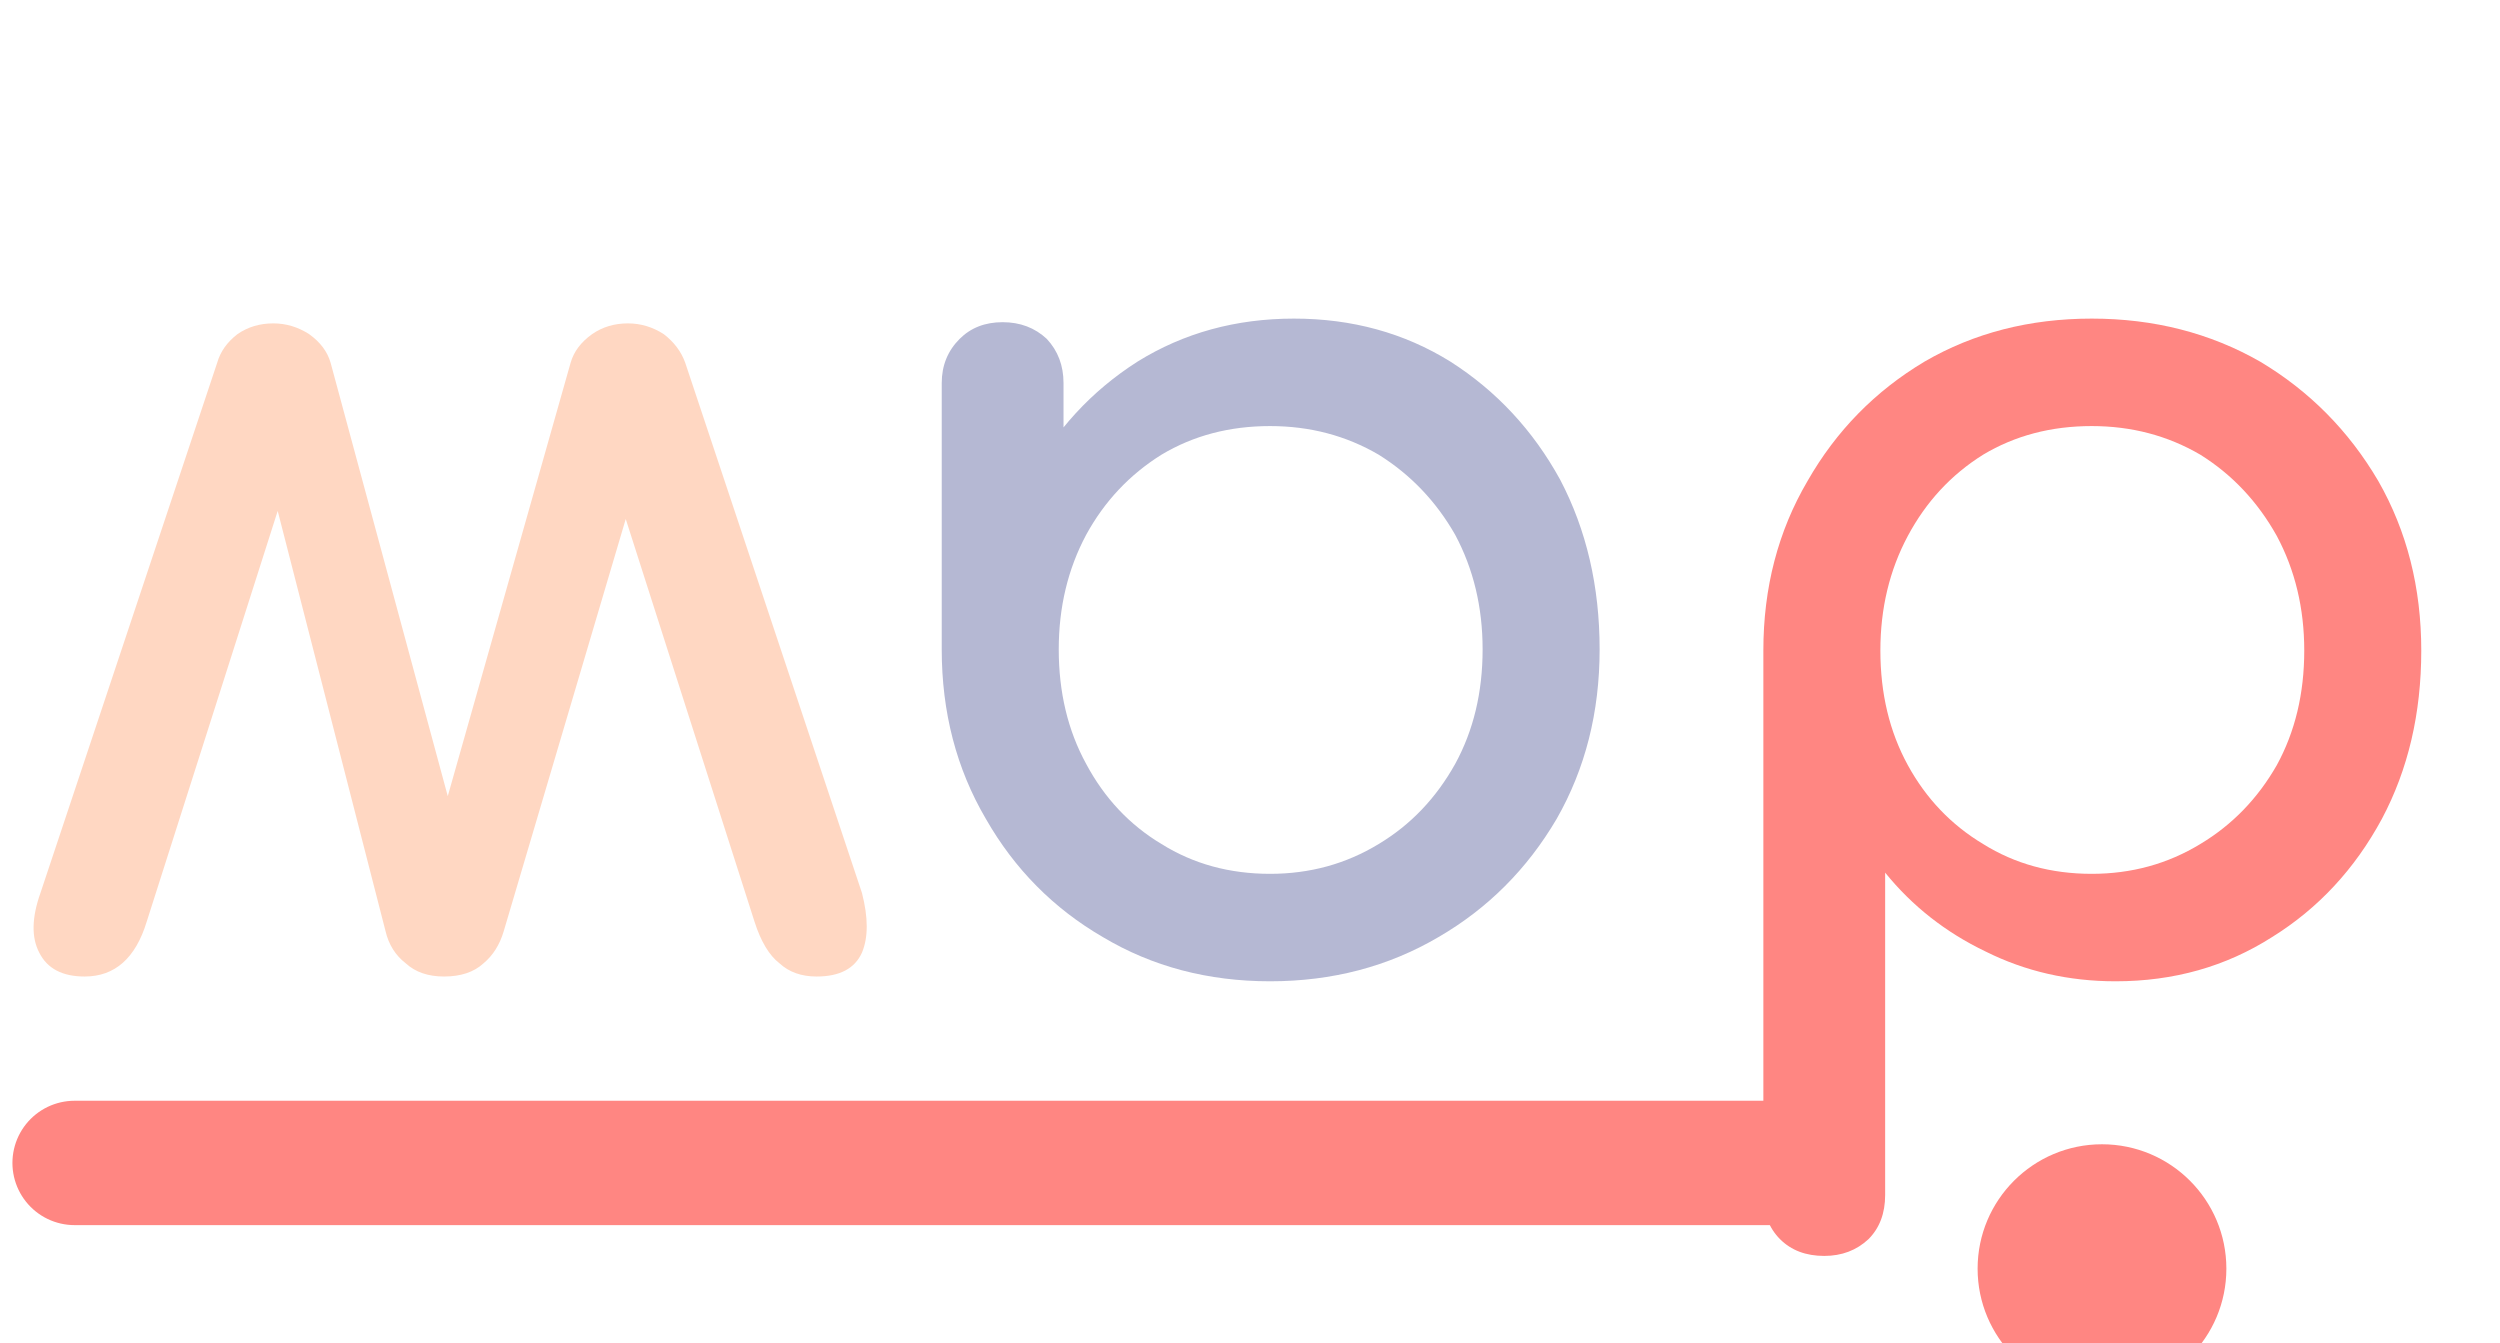 <svg width="201" height="108" viewBox="0 0 201 108" fill="none" xmlns="http://www.w3.org/2000/svg">
<line x1="5.999" y1="93.5" x2="146.002" y2="93.5" stroke="#FF8682" stroke-width="10" stroke-linecap="round"/>
<g filter="url(#filter0_i_198_547)">
<circle cx="169" cy="98" r="10" fill="#FF8682"/>
</g>
<g filter="url(#filter1_i_198_547)">
<path d="M168.174 21.616C173.166 21.616 177.678 22.768 181.71 25.072C185.678 27.44 188.846 30.64 191.214 34.672C193.518 38.704 194.67 43.248 194.67 48.304C194.67 53.36 193.614 57.872 191.502 61.84C189.326 65.872 186.382 69.04 182.67 71.344C178.958 73.712 174.766 74.896 170.094 74.896C166.318 74.896 162.83 74.096 159.63 72.496C156.43 70.96 153.742 68.848 151.566 66.16V92.08C151.566 93.552 151.118 94.736 150.222 95.632C149.262 96.528 148.078 96.976 146.67 96.976C145.198 96.976 144.014 96.528 143.118 95.632C142.222 94.736 141.774 93.552 141.774 92.08V48.304C141.774 43.248 142.958 38.704 145.326 34.672C147.63 30.64 150.766 27.44 154.734 25.072C158.702 22.768 163.182 21.616 168.174 21.616ZM168.174 30.256C164.91 30.256 161.998 31.024 159.438 32.56C156.878 34.16 154.862 36.336 153.39 39.088C151.918 41.84 151.182 44.912 151.182 48.304C151.182 51.76 151.918 54.832 153.39 57.52C154.862 60.208 156.878 62.32 159.438 63.856C161.998 65.456 164.91 66.256 168.174 66.256C171.374 66.256 174.286 65.456 176.91 63.856C179.47 62.32 181.518 60.208 183.054 57.52C184.526 54.832 185.262 51.76 185.262 48.304C185.262 44.912 184.526 41.84 183.054 39.088C181.518 36.336 179.47 34.16 176.91 32.56C174.286 31.024 171.374 30.256 168.174 30.256Z" fill="#FF8682"/>
<path d="M104.034 21.616C108.706 21.616 112.898 22.768 116.61 25.072C120.322 27.44 123.266 30.608 125.442 34.576C127.554 38.608 128.61 43.152 128.61 48.208C128.61 53.264 127.458 57.808 125.154 61.84C122.786 65.872 119.618 69.04 115.65 71.344C111.618 73.712 107.106 74.896 102.114 74.896C97.123 74.896 92.642 73.712 88.674 71.344C84.707 69.04 81.57 65.872 79.266 61.84C76.898 57.808 75.715 53.264 75.715 48.208H79.459C79.459 43.152 80.546 38.608 82.722 34.576C84.835 30.608 87.746 27.44 91.459 25.072C95.171 22.768 99.362 21.616 104.034 21.616ZM102.114 30.256C98.85 30.256 95.939 31.024 93.379 32.56C90.819 34.16 88.802 36.304 87.331 38.992C85.859 41.744 85.123 44.816 85.123 48.208C85.123 51.664 85.859 54.736 87.331 57.424C88.802 60.176 90.819 62.32 93.379 63.856C95.939 65.456 98.85 66.256 102.114 66.256C105.314 66.256 108.226 65.456 110.85 63.856C113.41 62.32 115.458 60.176 116.994 57.424C118.466 54.736 119.202 51.664 119.202 48.208C119.202 44.816 118.466 41.744 116.994 38.992C115.458 36.304 113.41 34.16 110.85 32.56C108.226 31.024 105.314 30.256 102.114 30.256ZM80.611 21.904C82.019 21.904 83.203 22.352 84.162 23.248C85.058 24.208 85.507 25.392 85.507 26.8V41.488L83.683 51.664L75.715 48.208V26.8C75.715 25.392 76.195 24.208 77.154 23.248C78.05 22.352 79.203 21.904 80.611 21.904Z" fill="#B5B8D3"/>
<path d="M50.485 22C51.509 22 52.469 22.288 53.365 22.864C54.197 23.504 54.773 24.272 55.093 25.168L69.301 67.792C69.813 69.776 69.813 71.376 69.301 72.592C68.725 73.872 67.509 74.512 65.653 74.512C64.437 74.512 63.445 74.16 62.677 73.456C61.845 72.816 61.173 71.696 60.661 70.096L48.565 32.272H51.925L40.501 70.864C40.181 71.952 39.637 72.816 38.869 73.456C38.101 74.16 37.045 74.512 35.701 74.512C34.421 74.512 33.397 74.16 32.629 73.456C31.797 72.816 31.253 71.952 30.997 70.864L21.685 34.576H23.125L11.797 70.096C10.901 73.04 9.237 74.512 6.805 74.512C5.013 74.512 3.797 73.872 3.157 72.592C2.517 71.376 2.549 69.776 3.253 67.792L17.461 25.168C17.717 24.272 18.261 23.504 19.093 22.864C19.925 22.288 20.885 22 21.973 22C22.997 22 23.957 22.288 24.853 22.864C25.749 23.504 26.325 24.272 26.581 25.168L36.469 61.744H35.509L45.877 25.168C46.133 24.272 46.709 23.504 47.605 22.864C48.437 22.288 49.397 22 50.485 22Z" fill="#FFD7C2"/>
</g>
<defs>
<filter id="filter0_i_198_547" x="159" y="88" width="20" height="24" filterUnits="userSpaceOnUse" color-interpolation-filters="sRGB">
<feFlood flood-opacity="0" result="BackgroundImageFix"/>
<feBlend mode="normal" in="SourceGraphic" in2="BackgroundImageFix" result="shape"/>
<feColorMatrix in="SourceAlpha" type="matrix" values="0 0 0 0 0 0 0 0 0 0 0 0 0 0 0 0 0 0 127 0" result="hardAlpha"/>
<feOffset dy="4"/>
<feGaussianBlur stdDeviation="2"/>
<feComposite in2="hardAlpha" operator="arithmetic" k2="-1" k3="1"/>
<feColorMatrix type="matrix" values="0 0 0 0 0 0 0 0 0 0 0 0 0 0 0 0 0 0 0.25 0"/>
<feBlend mode="normal" in2="shape" result="effect1_innerShadow_198_547"/>
</filter>
<filter id="filter1_i_198_547" x="2.197" y="21.616" width="192.473" height="79.36" filterUnits="userSpaceOnUse" color-interpolation-filters="sRGB">
<feFlood flood-opacity="0" result="BackgroundImageFix"/>
<feBlend mode="normal" in="SourceGraphic" in2="BackgroundImageFix" result="shape"/>
<feColorMatrix in="SourceAlpha" type="matrix" values="0 0 0 0 0 0 0 0 0 0 0 0 0 0 0 0 0 0 127 0" result="hardAlpha"/>
<feOffset dy="4"/>
<feGaussianBlur stdDeviation="2"/>
<feComposite in2="hardAlpha" operator="arithmetic" k2="-1" k3="1"/>
<feColorMatrix type="matrix" values="0 0 0 0 0 0 0 0 0 0 0 0 0 0 0 0 0 0 0.25 0"/>
<feBlend mode="normal" in2="shape" result="effect1_innerShadow_198_547"/>
</filter>
</defs>
</svg>
